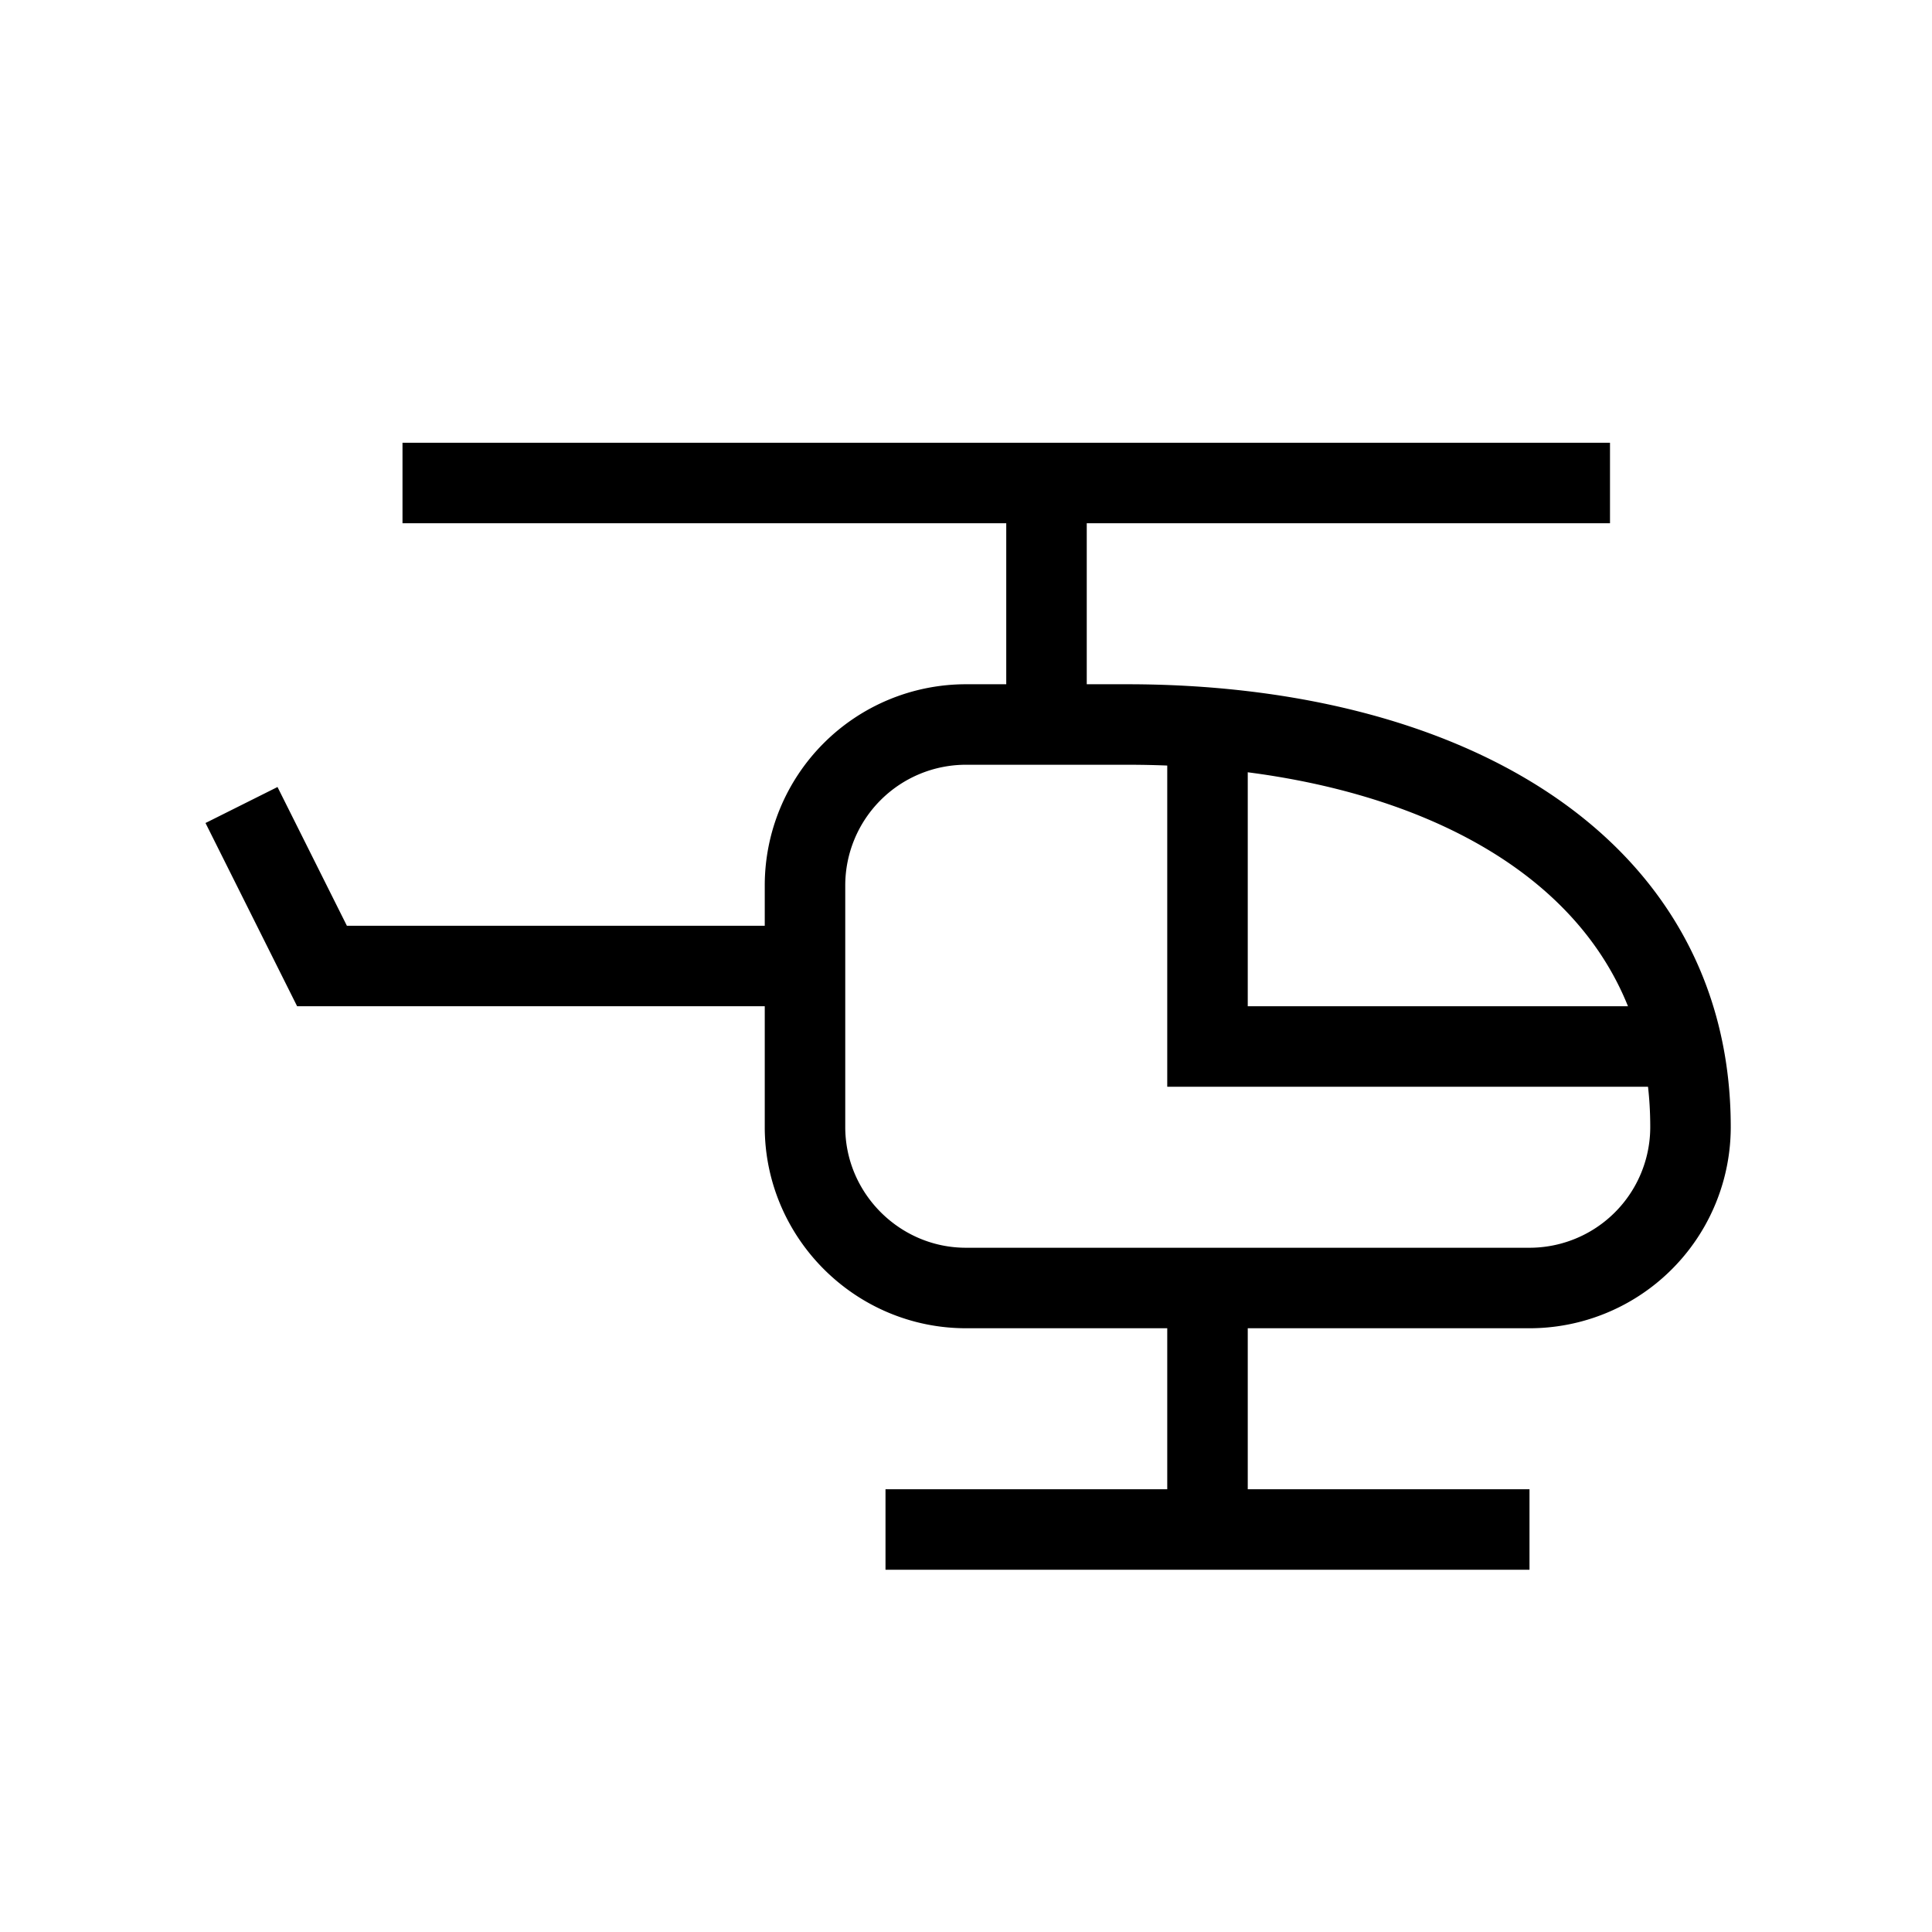 <svg xmlns="http://www.w3.org/2000/svg" viewBox="0 0 24 24" strokeWidth="2" stroke="currentColor" fill="none" strokeLinecap="round" strokeLinejoin="round">
<path stroke="none" d="M0 0h24v24H0z" fill="none"/>
<path d="M3 10l1 2h6"/>
<path d="M12 9a2 2 0 0 0 -2 2v3c0 1.1 .9 2 2 2h7a2 2 0 0 0 2 -2c0 -3.31 -3.13 -5 -7 -5h-2z"/>
<line x1="13" y1="9" x2="13" y2="6"/>
<line x1="5" y1="6" x2="20" y2="6"/>
<path d="M15 9.1v3.9h5.5"/>
<line x1="15" y1="19" x2="15" y2="16"/>
<line x1="19" y1="19" x2="11" y2="19"/>
</svg>